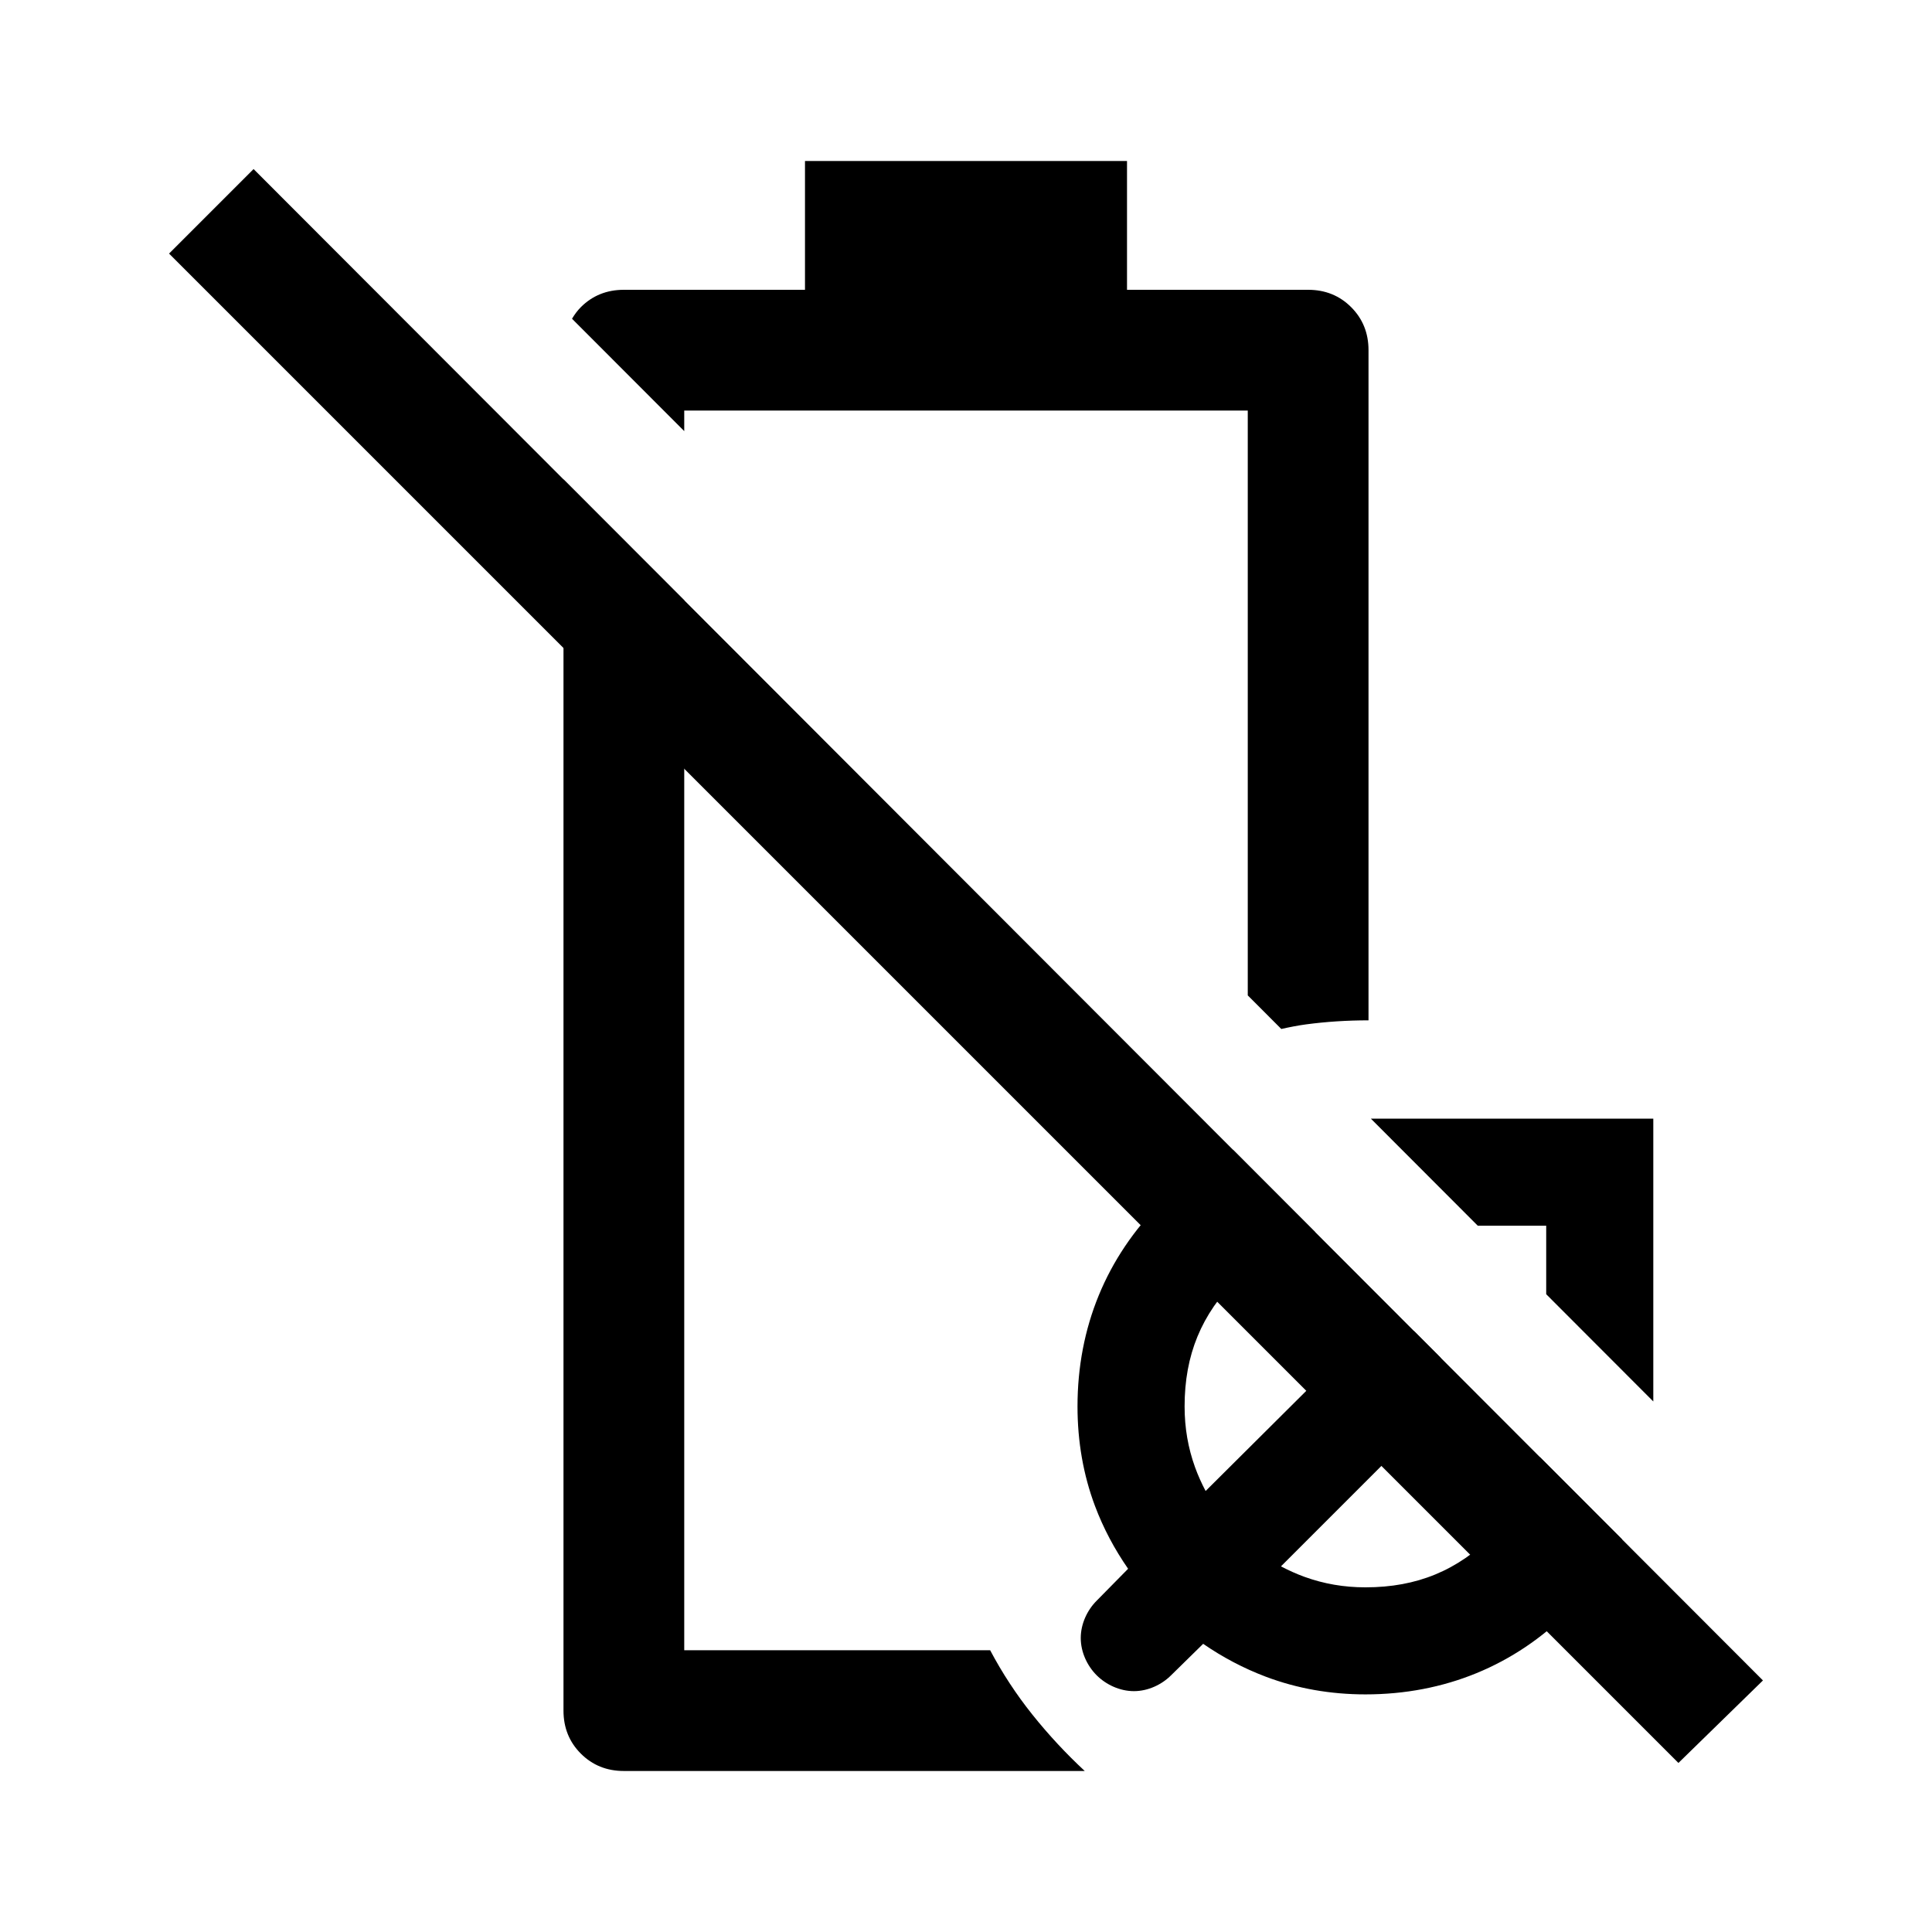 <?xml version="1.0" encoding="UTF-8" standalone="no"?>
<svg
   height="100"
   viewBox="0 -960 960 960"
   width="100"
   version="1.1"
   id="svg1"
   xml:space="preserve"
   xmlns="http://www.w3.org/2000/svg"
   xmlns:svg="http://www.w3.org/2000/svg"><defs
     id="defs1" /><path
     id="path1"
     d="M 399.994 -879.994 L 399.994 -816 L 309.994 -816 C 301.494 -816 294.369 -813.125 288.619 -807.375 C 286.848 -805.604 285.457 -803.65 284.231 -801.619 L 339.994 -745.781 L 339.994 -756 L 620.006 -756 L 620.006 -465.394 L 636.675 -448.706 C 640.738 -449.613 644.814 -450.437 648.994 -450.994 C 658.994 -452.327 669.34 -453 680.006 -453 L 680.006 -786 C 680.006 -794.5 677.131 -801.625 671.381 -807.375 C 665.631 -813.125 658.506 -816 650.006 -816 L 560.006 -816 L 560.006 -879.994 L 399.994 -879.994 z M 279.994 -721.8 L 279.994 -110.006 C 279.994 -101.506 282.869 -94.381 288.619 -88.631 C 294.369 -82.881 301.494 -80.006 309.994 -80.006 L 539.006 -80.006 C 529.673 -88.673 521 -98 513 -108 C 505 -118 498 -128.673 492 -140.006 L 339.994 -140.006 L 339.994 -661.725 L 279.994 -721.8 z " /><path
     id="path5"
     style="display:inline;stroke-width:0.402"
     d="M 681.169 -404.156 L 734.288 -350.962 L 768.3 -350.962 L 768.3 -316.913 L 821.513 -263.625 L 821.513 -384.131 L 821.513 -389.625 L 821.513 -404.156 L 806.962 -404.156 L 805.913 -404.156 L 681.169 -404.156 z M 612.675 -388.688 C 599.765 -382.047 587.818 -373.337 577.031 -362.55 C 549.649 -335.168 535.406 -300.39 535.406 -261.131 C 535.406 -243.746 538.287 -227.132 544.106 -211.65 C 548.282 -200.542 553.844 -190.162 560.55 -180.488 L 544.913 -164.606 C 540.22 -159.912 537.019 -153.085 537.019 -146.081 C 537.019 -139.076 540.216 -132.271 544.913 -127.575 C 549.61 -122.878 556.437 -119.681 563.438 -119.681 C 570.437 -119.681 577.228 -122.88 581.925 -127.575 L 597.844 -143.194 C 607.506 -136.538 617.906 -131.023 629.044 -126.825 C 644.59 -120.965 661.183 -118.069 678.469 -118.069 C 717.727 -118.069 752.505 -132.293 779.888 -159.675 C 790.628 -170.415 799.301 -182.323 805.931 -195.169 L 765.131 -236.006 C 761.238 -221.623 753.697 -209.066 742.106 -197.475 C 724.233 -179.602 704.105 -171.262 678.469 -171.262 C 667.814 -171.262 657.849 -172.997 648.3 -176.438 C 644.122 -177.943 640.259 -179.727 636.506 -181.688 L 710.456 -255.637 C 715.267 -260.449 718.294 -267.422 718.294 -274.406 C 718.294 -278.229 717.341 -282.04 715.706 -285.506 L 702.862 -298.387 C 699.477 -300.001 695.742 -300.956 691.931 -300.956 C 684.925 -300.956 678.101 -297.794 673.406 -293.1 L 599.062 -219.131 C 597.093 -222.896 595.304 -226.789 593.794 -230.981 C 590.353 -240.53 588.619 -250.476 588.619 -261.131 C 588.619 -286.768 596.939 -306.914 614.812 -324.788 C 626.434 -336.409 639.026 -343.957 653.456 -347.831 L 612.675 -388.688 z " /><path
     d="m 638,-127 -99,-99 42,-42 57,56 141,-141 42,42 z"
     id="path1-7"
     style="display:none" /><path
     style="fill:#000000;fill-opacity:1;stroke-width:3.628"
     d="m 84,-834 42,-42 750,751 -42,41 z"
     id="path2" /></svg>
